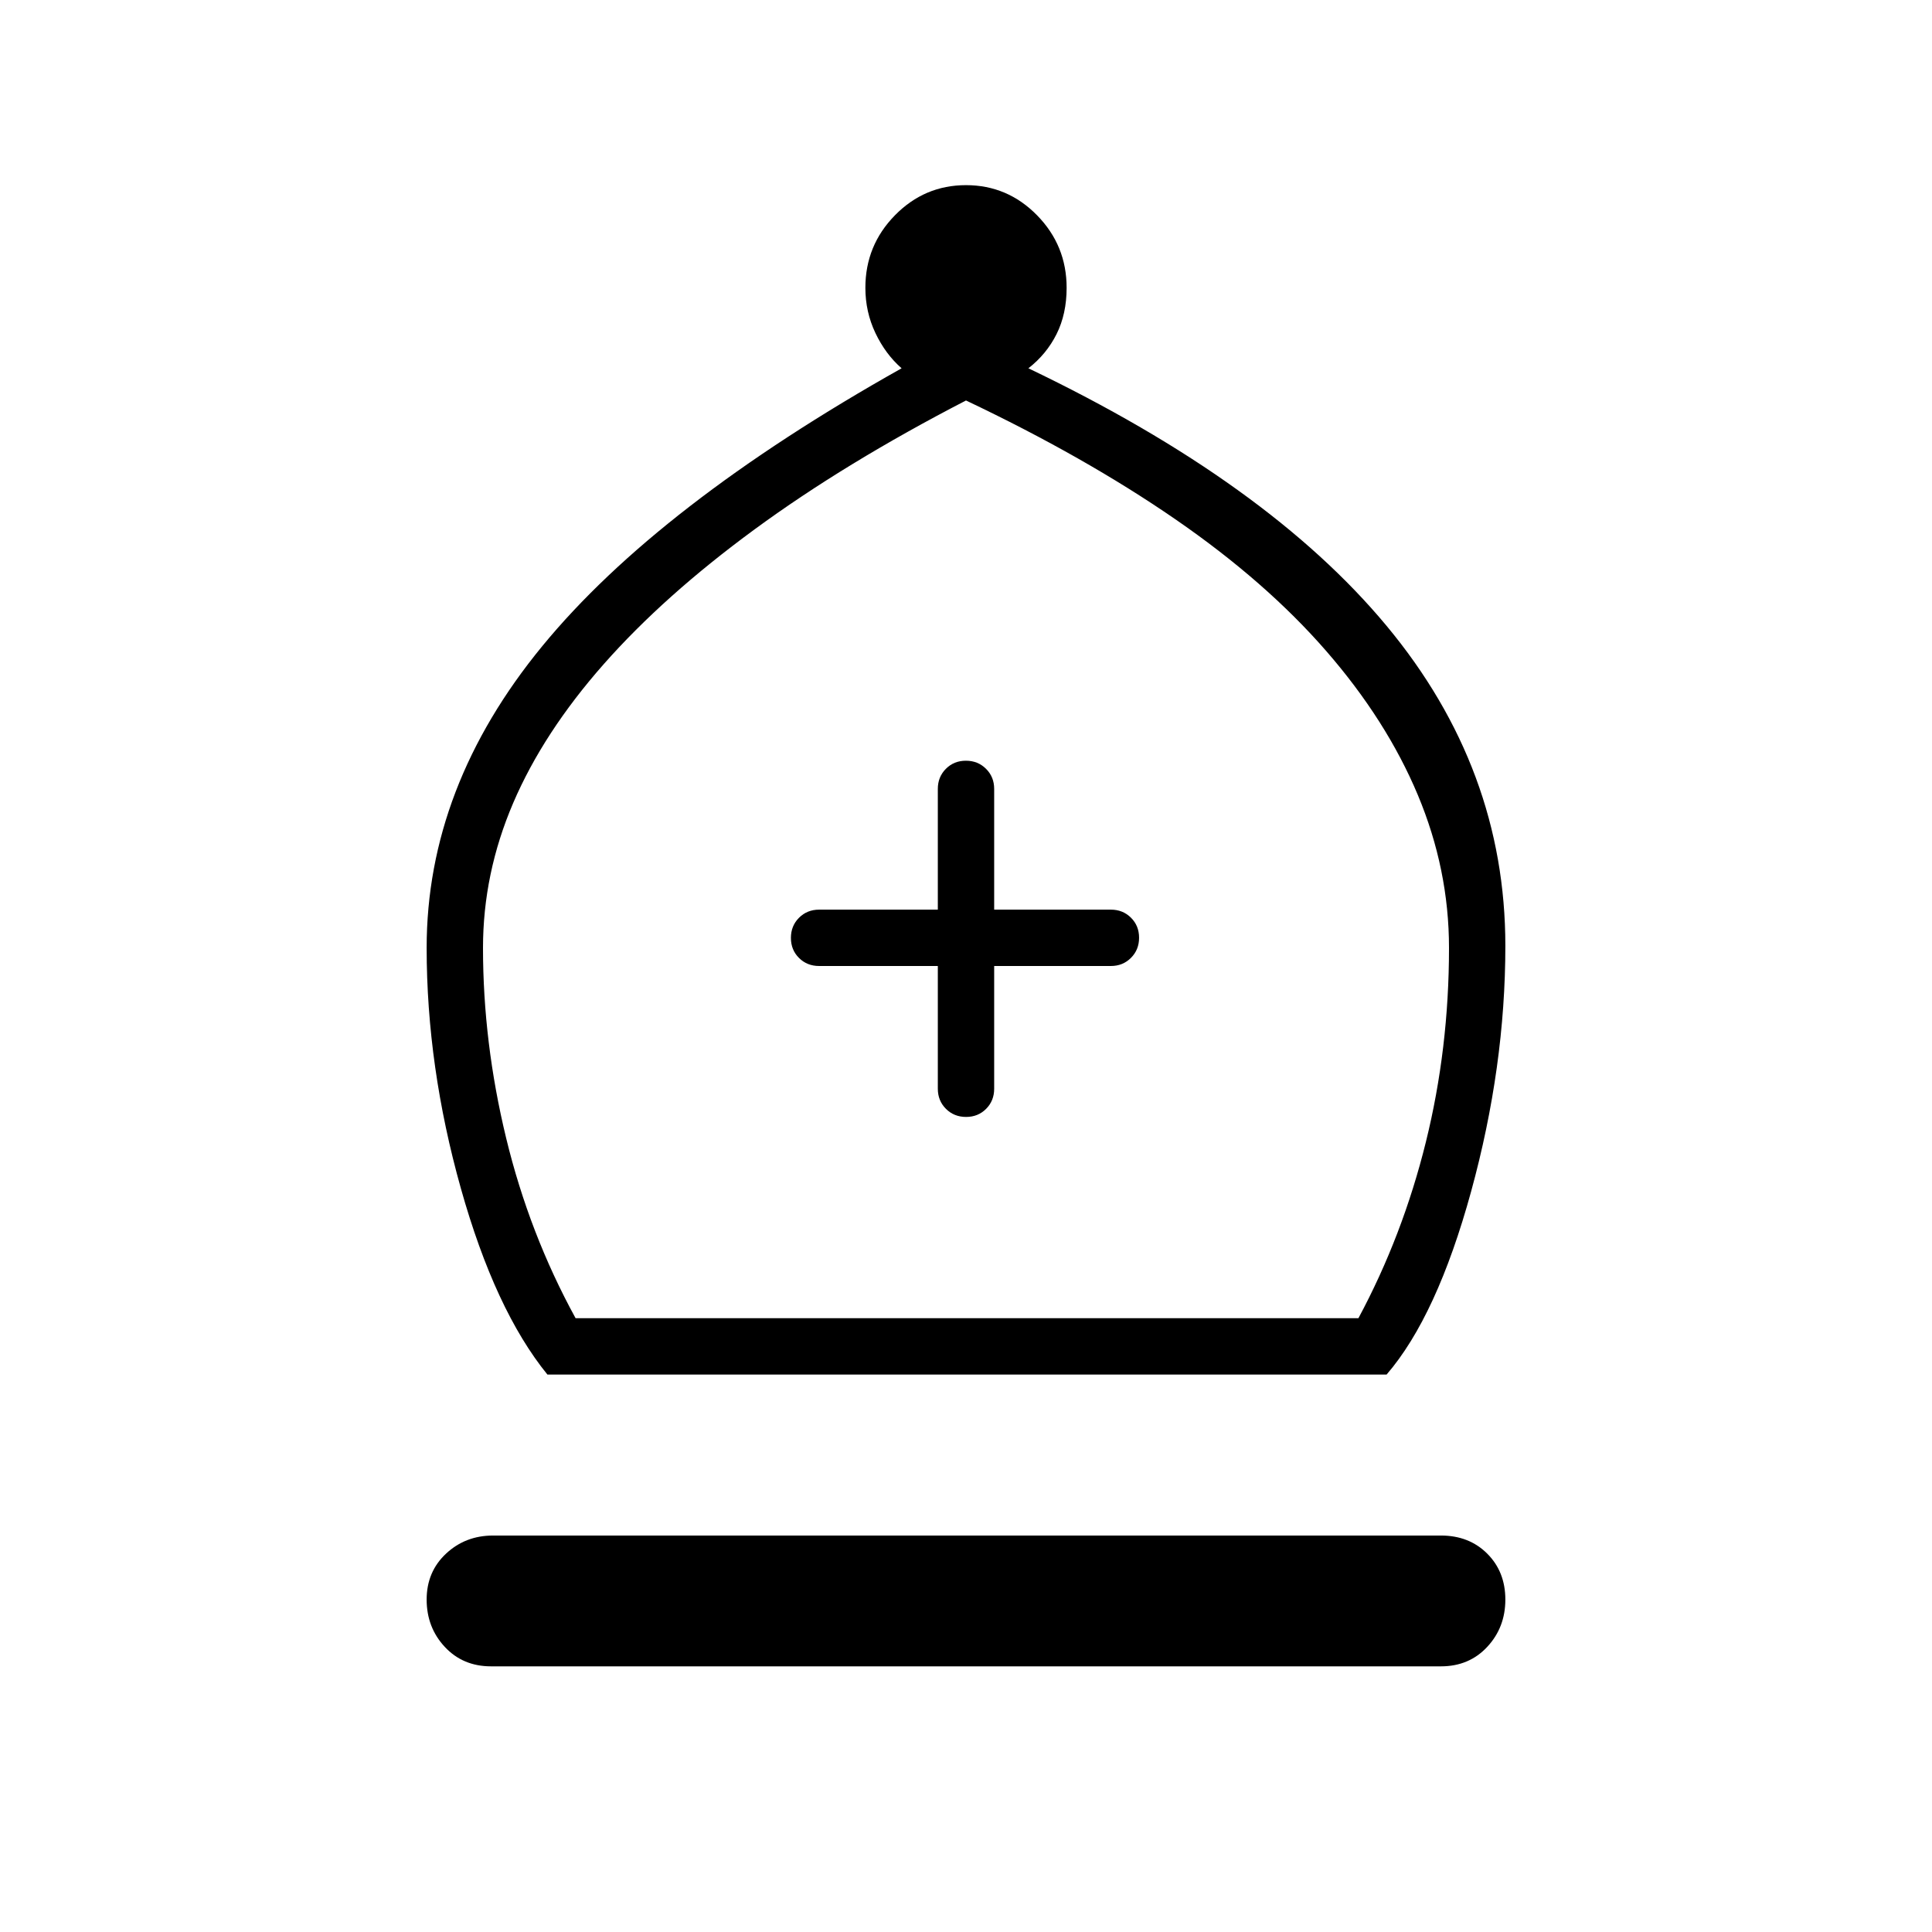 <svg xmlns="http://www.w3.org/2000/svg" height="24" viewBox="0 -960 960 960" width="24"><path d="M272-277q-26-32-43-92.5T212-489q0-80 57.5-150T448-777q-8-7-13-17.5t-5-22.5q0-21.04 14.69-36.02Q459.38-868 480-868q20.63 0 35.31 14.98Q530-838.04 530-817q0 13-5 23t-14 17q119 57 178 128t59 159q0 60-17 122t-42 91H272Zm14-28h389q22-41 33.5-87.5T720-489q0-39-15.5-76T659-636.5Q629-671 584-702t-104-59q-60 31-105 64t-75 67q-30 34-45 69t-15 72q0 47 11.5 94.5T286-305Zm-42 173q-14 0-23-9.68-9-9.67-9-23.5 0-13.82 9.63-22.82 9.62-9 23.37-9h471q14 0 23 9t9 22.82q0 13.83-9 23.5-9 9.68-23 9.68H244Zm222-348v61q0 5.95 4.04 9.98 4.03 4.02 10 4.02 5.96 0 9.96-4.02 4-4.03 4-9.98v-61h58q5.95 0 9.97-4.04 4.03-4.03 4.03-10 0-5.96-4.03-9.96-4.02-4-9.97-4h-58v-60q0-5.95-4.04-9.97-4.03-4.03-10-4.03-5.96 0-9.96 4.03-4 4.02-4 9.97v60h-59q-5.95 0-9.98 4.04-4.02 4.03-4.02 10 0 5.96 4.02 9.96 4.03 4 9.98 4h59Zm14 175Z"/></svg>